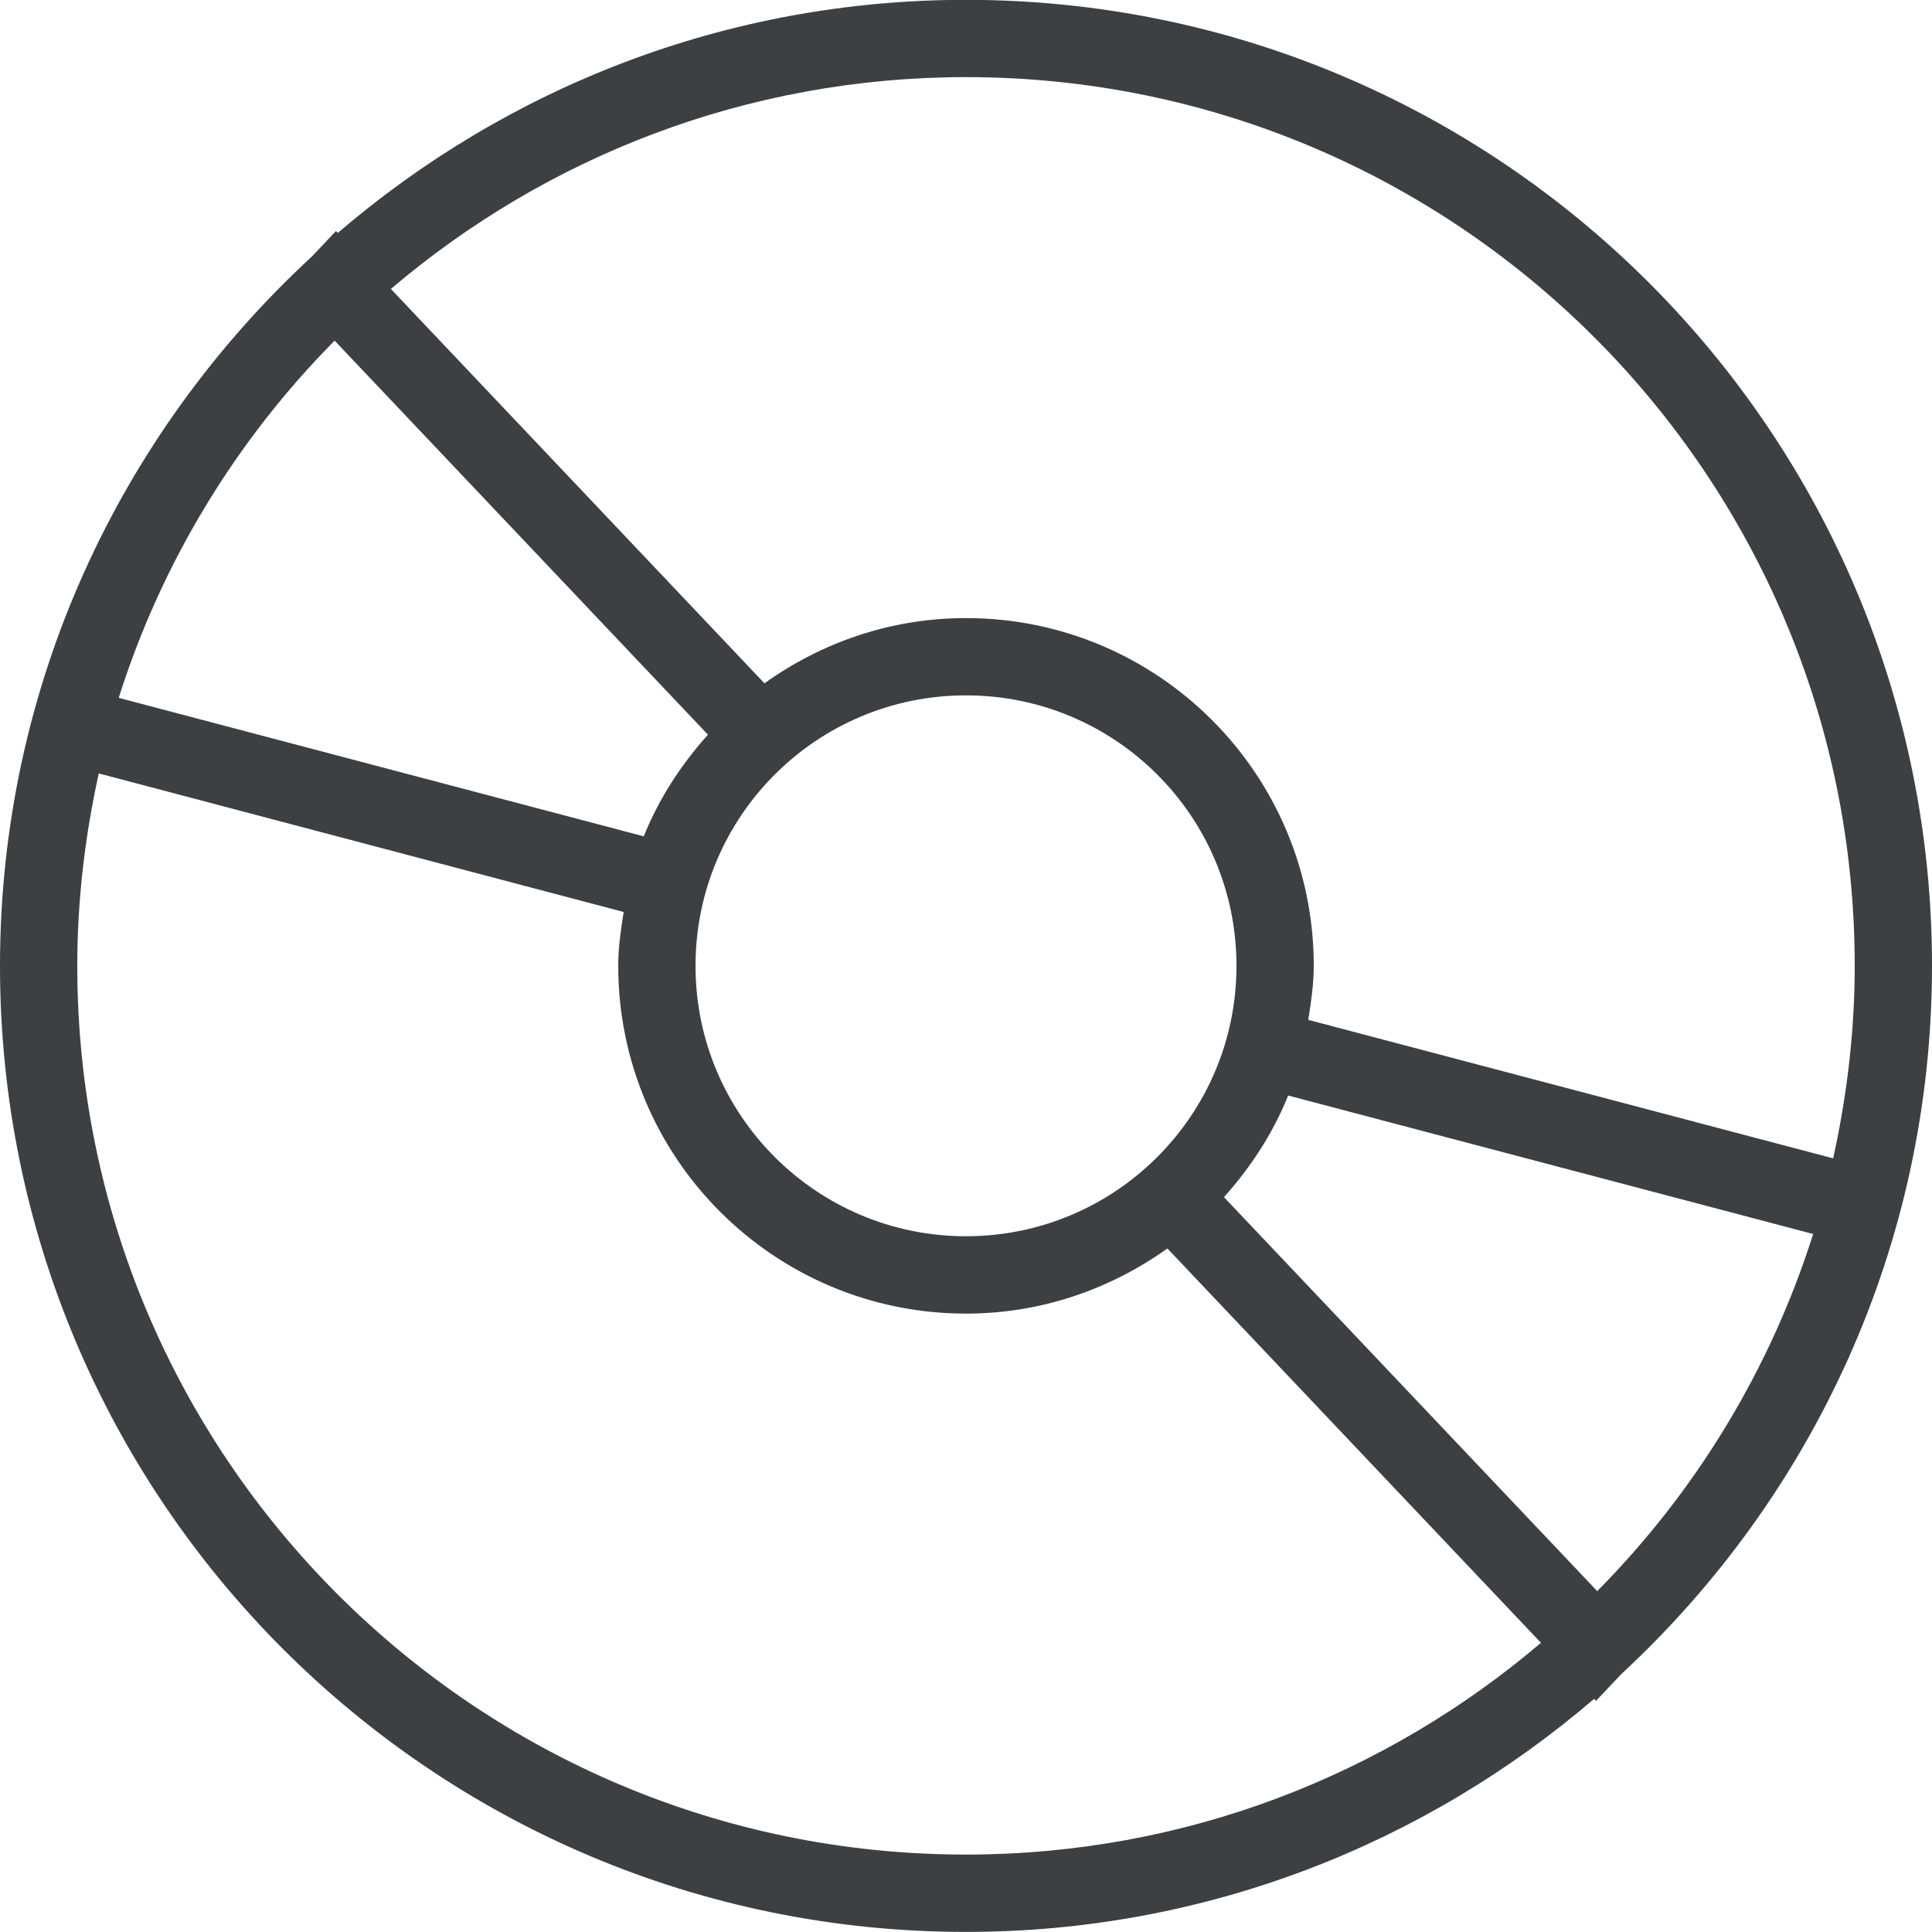 <svg xmlns="http://www.w3.org/2000/svg" xmlns:xlink="http://www.w3.org/1999/xlink" preserveAspectRatio="xMidYMid" width="25" height="25" viewBox="0 0 25 25">
  <defs>
    <style>
      .cls-1 {
        fill: #3c4042;
        fill-rule: evenodd;
      }
    </style>
  </defs>
  <path d="M20.981,21.661 L20.652,22.009 L20.628,21.983 C18.441,23.858 15.606,24.999 12.500,24.999 C5.596,24.999 -0.000,19.401 -0.000,12.498 C-0.000,8.865 1.560,5.604 4.035,3.320 L4.348,2.989 L4.371,3.014 C6.557,1.138 9.393,-0.002 12.500,-0.002 C19.403,-0.002 25.000,5.595 25.000,12.498 C25.000,16.123 23.447,19.378 20.981,21.661 ZM20.668,20.589 C21.937,19.308 22.905,17.729 23.462,15.968 L16.669,14.176 C16.472,14.665 16.185,15.104 15.838,15.491 L20.668,20.589 ZM16.000,12.498 C16.000,10.564 14.433,8.998 12.500,8.998 C10.567,8.998 9.000,10.564 9.000,12.498 C9.000,14.430 10.567,15.997 12.500,15.997 C14.433,15.997 16.000,14.430 16.000,12.498 ZM1.000,12.498 C1.000,18.850 6.148,23.998 12.500,23.998 C15.339,23.998 17.934,22.964 19.940,21.258 L15.106,16.155 C14.369,16.681 13.474,16.998 12.500,16.998 C10.015,16.998 8.000,14.983 8.000,12.498 C8.000,12.260 8.034,12.030 8.070,11.801 L1.278,10.008 C1.101,10.811 1.000,11.642 1.000,12.498 ZM4.330,4.408 C3.061,5.689 2.094,7.268 1.536,9.030 L8.330,10.822 C8.527,10.333 8.814,9.893 9.161,9.507 L4.330,4.408 ZM12.500,0.998 C9.660,0.998 7.064,2.032 5.058,3.739 L9.892,8.842 C10.629,8.315 11.525,7.998 12.500,7.998 C14.985,7.998 17.000,10.013 17.000,12.498 C17.000,12.737 16.965,12.967 16.929,13.197 L23.721,14.989 C23.898,14.186 24.000,13.354 24.000,12.498 C24.000,6.146 18.851,0.998 12.500,0.998 Z" class="cls-1"/>
</svg>
